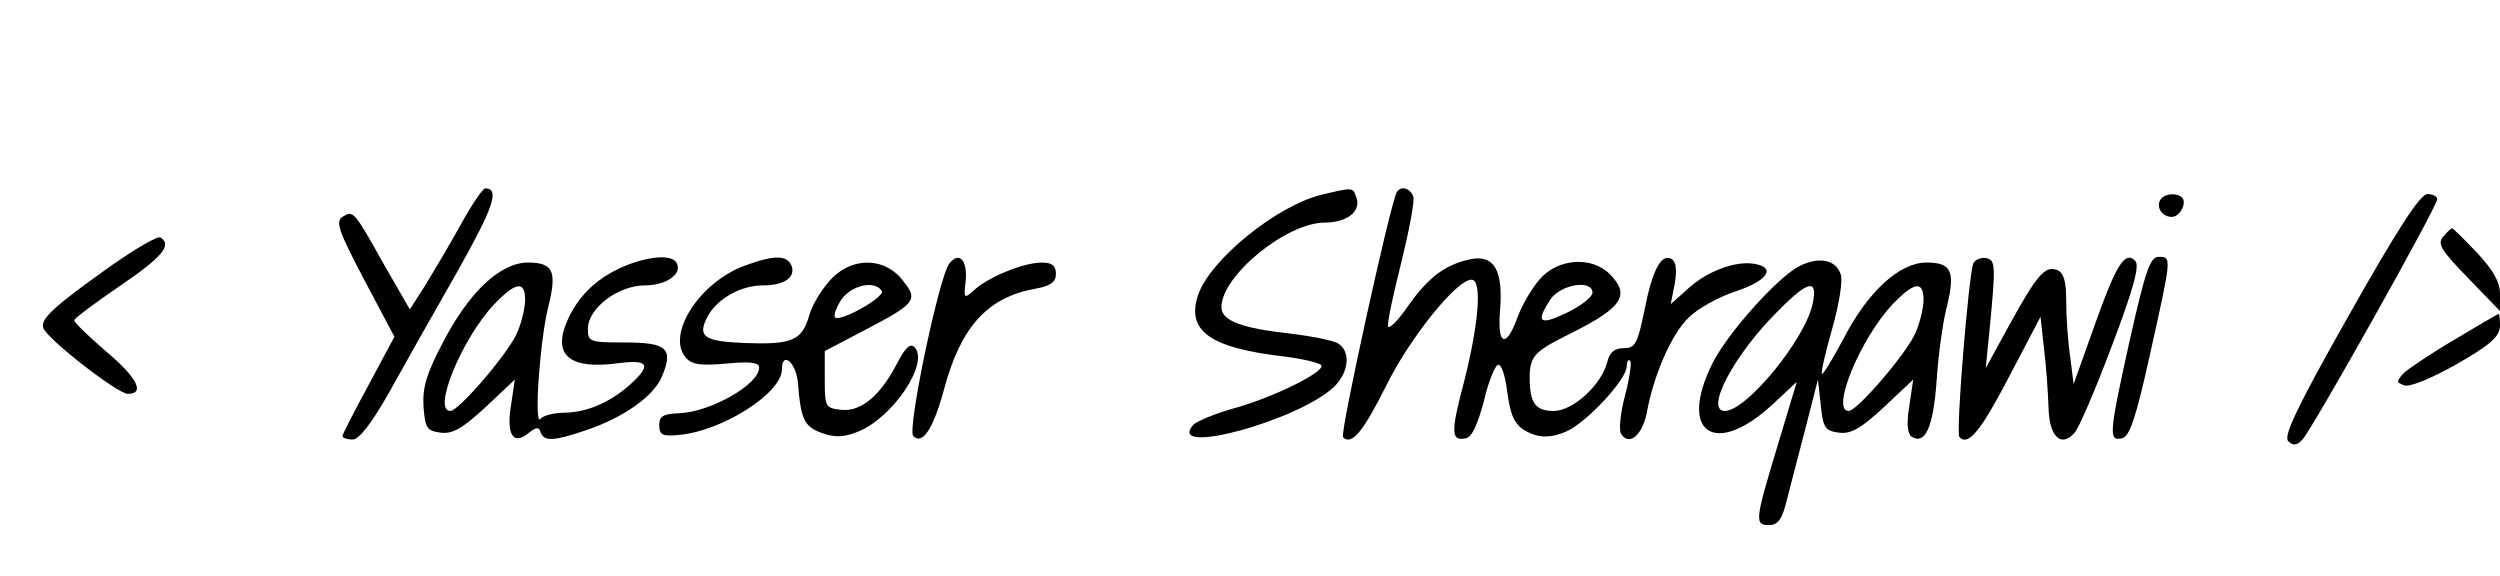 <?xml version="1.0" standalone="no"?>
<!DOCTYPE svg PUBLIC "-//W3C//DTD SVG 20010904//EN"
 "http://www.w3.org/TR/2001/REC-SVG-20010904/DTD/svg10.dtd">
<svg version="1.0" xmlns="http://www.w3.org/2000/svg"
 width="438pt" height="101pt" viewBox="0 0 438 101"
 preserveAspectRatio="xMidYMid meet">

<g transform="translate(0,101) scale(0.1,-0.1)"
fill="#000000" stroke="none">
<path d="M807 616 c-20 -36 -48 -83 -62 -106 l-27 -42 -45 78 c-53 95 -54 96
-73 84 -13 -8 -6 -26 38 -110 l53 -100 -45 -84 c-25 -46 -46 -87 -46 -90 0 -3
8 -6 18 -6 11 0 33 28 64 83 25 45 78 139 118 209 65 115 76 148 50 148 -4 0
-24 -29 -43 -64z"/>
<path d="M2316 669 c-79 -19 -196 -114 -217 -176 -21 -63 21 -93 154 -108 31
-4 59 -11 62 -15 7 -11 -83 -56 -152 -75 -35 -10 -67 -23 -73 -30 -46 -55 184
8 247 67 27 26 30 64 6 77 -10 5 -45 12 -78 16 -91 10 -125 23 -125 47 0 55
114 148 181 148 39 0 65 20 55 45 -6 17 -5 17 -60 4z"/>
<path d="M2447 673 c-11 -19 -100 -423 -94 -429 15 -15 35 9 76 91 41 83 123
185 149 185 19 0 13 -75 -12 -175 -25 -94 -24 -108 2 -103 11 2 21 25 32 66 8
35 20 63 25 63 6 0 12 -20 15 -43 7 -53 15 -67 46 -79 17 -6 35 -5 58 5 35 15
106 91 106 114 0 9 3 13 6 10 3 -3 -1 -31 -9 -61 -8 -30 -11 -60 -7 -67 14
-22 37 -3 45 36 12 67 44 140 74 168 16 16 53 36 83 46 55 18 71 42 30 48 -33
5 -83 -14 -116 -45 l-29 -26 7 35 c4 24 3 39 -5 44 -18 11 -34 -18 -48 -90
-12 -58 -16 -66 -36 -66 -16 0 -25 -7 -29 -24 -10 -40 -60 -86 -94 -86 -32 0
-42 14 -42 58 0 38 8 46 70 77 93 46 107 68 70 105 -32 32 -92 27 -123 -10
-14 -16 -31 -46 -38 -65 -20 -56 -36 -51 -31 10 6 71 -10 99 -51 91 -44 -9
-74 -31 -110 -82 -17 -25 -33 -41 -35 -36 -2 6 9 56 23 112 14 57 24 109 21
116 -6 15 -22 19 -29 7z m343 -176 c0 -7 -20 -23 -45 -35 -48 -23 -55 -17 -29
23 18 27 74 36 74 12z"/>
<path d="M3785 660 c-8 -13 3 -30 20 -30 14 0 27 24 18 34 -10 9 -31 7 -38 -4z"/>
<path d="M4116 459 c-90 -159 -116 -213 -107 -222 8 -8 15 -8 25 3 17 18 236
408 236 421 0 5 -8 9 -17 9 -13 0 -54 -64 -137 -211z"/>
<path d="M4280 595 c-10 -12 -3 -24 44 -72 l56 -58 0 30 c0 21 -12 42 -41 73
-22 23 -41 42 -43 42 -2 0 -9 -7 -16 -15z"/>
<path d="M194 544 c-101 -72 -124 -93 -118 -109 8 -20 130 -115 148 -115 31 0
16 29 -39 75 -30 26 -55 50 -55 54 0 3 36 30 80 60 75 51 92 72 71 85 -5 3
-44 -20 -87 -50z"/>
<path d="M1105 548 c-49 -18 -84 -47 -106 -89 -35 -69 -6 -98 87 -85 49 6 55
-3 22 -34 -35 -33 -77 -52 -117 -53 -20 0 -40 -5 -44 -11 -12 -15 -1 141 14
198 15 61 8 76 -36 76 -48 0 -103 -51 -149 -140 -29 -55 -36 -79 -34 -113 3
-37 6 -42 30 -45 21 -3 39 8 79 45 l51 48 -7 -47 c-8 -51 5 -69 32 -46 13 10
17 10 20 1 6 -17 23 -16 79 3 66 22 120 60 134 95 20 48 9 59 -65 59 -62 0
-65 1 -65 24 0 36 53 76 100 76 38 0 67 21 55 40 -8 13 -41 12 -80 -2z m-185
-63 c0 -14 -6 -40 -14 -58 -14 -34 -102 -137 -117 -137 -32 0 20 126 76 186
38 40 55 43 55 9z"/>
<path d="M1306 545 c-79 -28 -139 -120 -105 -161 11 -13 26 -15 71 -11 43 4
58 2 58 -7 0 -30 -86 -78 -140 -80 -28 -1 -35 -5 -35 -21 0 -17 6 -20 34 -17
75 6 181 73 181 115 0 33 25 12 28 -24 5 -64 11 -77 43 -88 23 -8 38 -7 63 3
61 25 125 121 98 148 -7 7 -16 -1 -30 -28 -29 -57 -64 -86 -98 -82 -28 3 -29
5 -29 53 l0 50 67 35 c92 48 97 54 71 87 -30 41 -86 44 -124 7 -16 -16 -35
-45 -41 -66 -13 -45 -30 -52 -113 -49 -72 3 -84 11 -65 47 17 31 58 54 97 54
37 0 57 14 50 34 -8 19 -29 20 -81 1z m239 -45 c6 -10 -73 -55 -82 -46 -3 3 2
17 11 31 17 25 59 35 71 15z"/>
<path d="M1663 548 c-18 -24 -74 -291 -63 -302 16 -16 35 12 54 82 29 109 76
161 159 176 28 5 37 12 37 26 0 15 -7 20 -25 20 -31 0 -93 -25 -118 -48 -18
-16 -19 -16 -15 17 3 36 -12 51 -29 29z"/>
<path d="M3153 544 c-38 -19 -126 -117 -153 -171 -60 -121 4 -165 105 -72 l43
40 -34 -113 c-40 -132 -40 -138 -14 -138 14 0 22 10 29 38 5 20 20 77 33 127
l23 90 5 -45 c4 -40 8 -45 32 -48 21 -3 39 8 79 45 l51 48 -7 -47 c-5 -30 -3
-48 4 -53 24 -15 38 16 44 98 3 46 11 104 18 130 15 62 8 77 -36 77 -47 0
-103 -51 -146 -135 -19 -35 -35 -62 -37 -60 -2 2 6 37 18 79 12 42 19 85 15
95 -8 26 -38 32 -72 15z m23 -65 c-12 -62 -116 -189 -154 -189 -36 0 16 99 93
175 53 54 70 57 61 14z m194 6 c0 -14 -6 -40 -14 -58 -14 -34 -102 -137 -117
-137 -32 0 20 126 76 186 38 40 55 43 55 9z"/>
<path d="M3457 548 c-8 -23 -31 -298 -24 -304 16 -16 38 12 88 108 l54 103 6
-55 c4 -30 7 -77 8 -103 1 -51 21 -72 45 -46 8 8 37 76 66 153 38 100 49 141
41 149 -18 18 -33 -5 -72 -115 l-36 -101 -6 48 c-4 26 -7 70 -7 97 0 35 -4 50
-16 55 -21 8 -35 -8 -84 -97 l-41 -75 7 70 c11 114 10 119 -7 123 -9 1 -19 -3
-22 -10z"/>
<path d="M3732 417 c-37 -167 -38 -180 -15 -175 14 2 25 35 50 148 38 171 38
170 15 170 -15 0 -23 -24 -50 -143z"/>
<path d="M4302 416 c-41 -24 -81 -51 -90 -59 -14 -15 -14 -17 0 -22 9 -4 48
12 92 37 58 33 75 48 76 66 0 12 -1 22 -2 22 -2 0 -36 -20 -76 -44z"/>
</g>
</svg>
